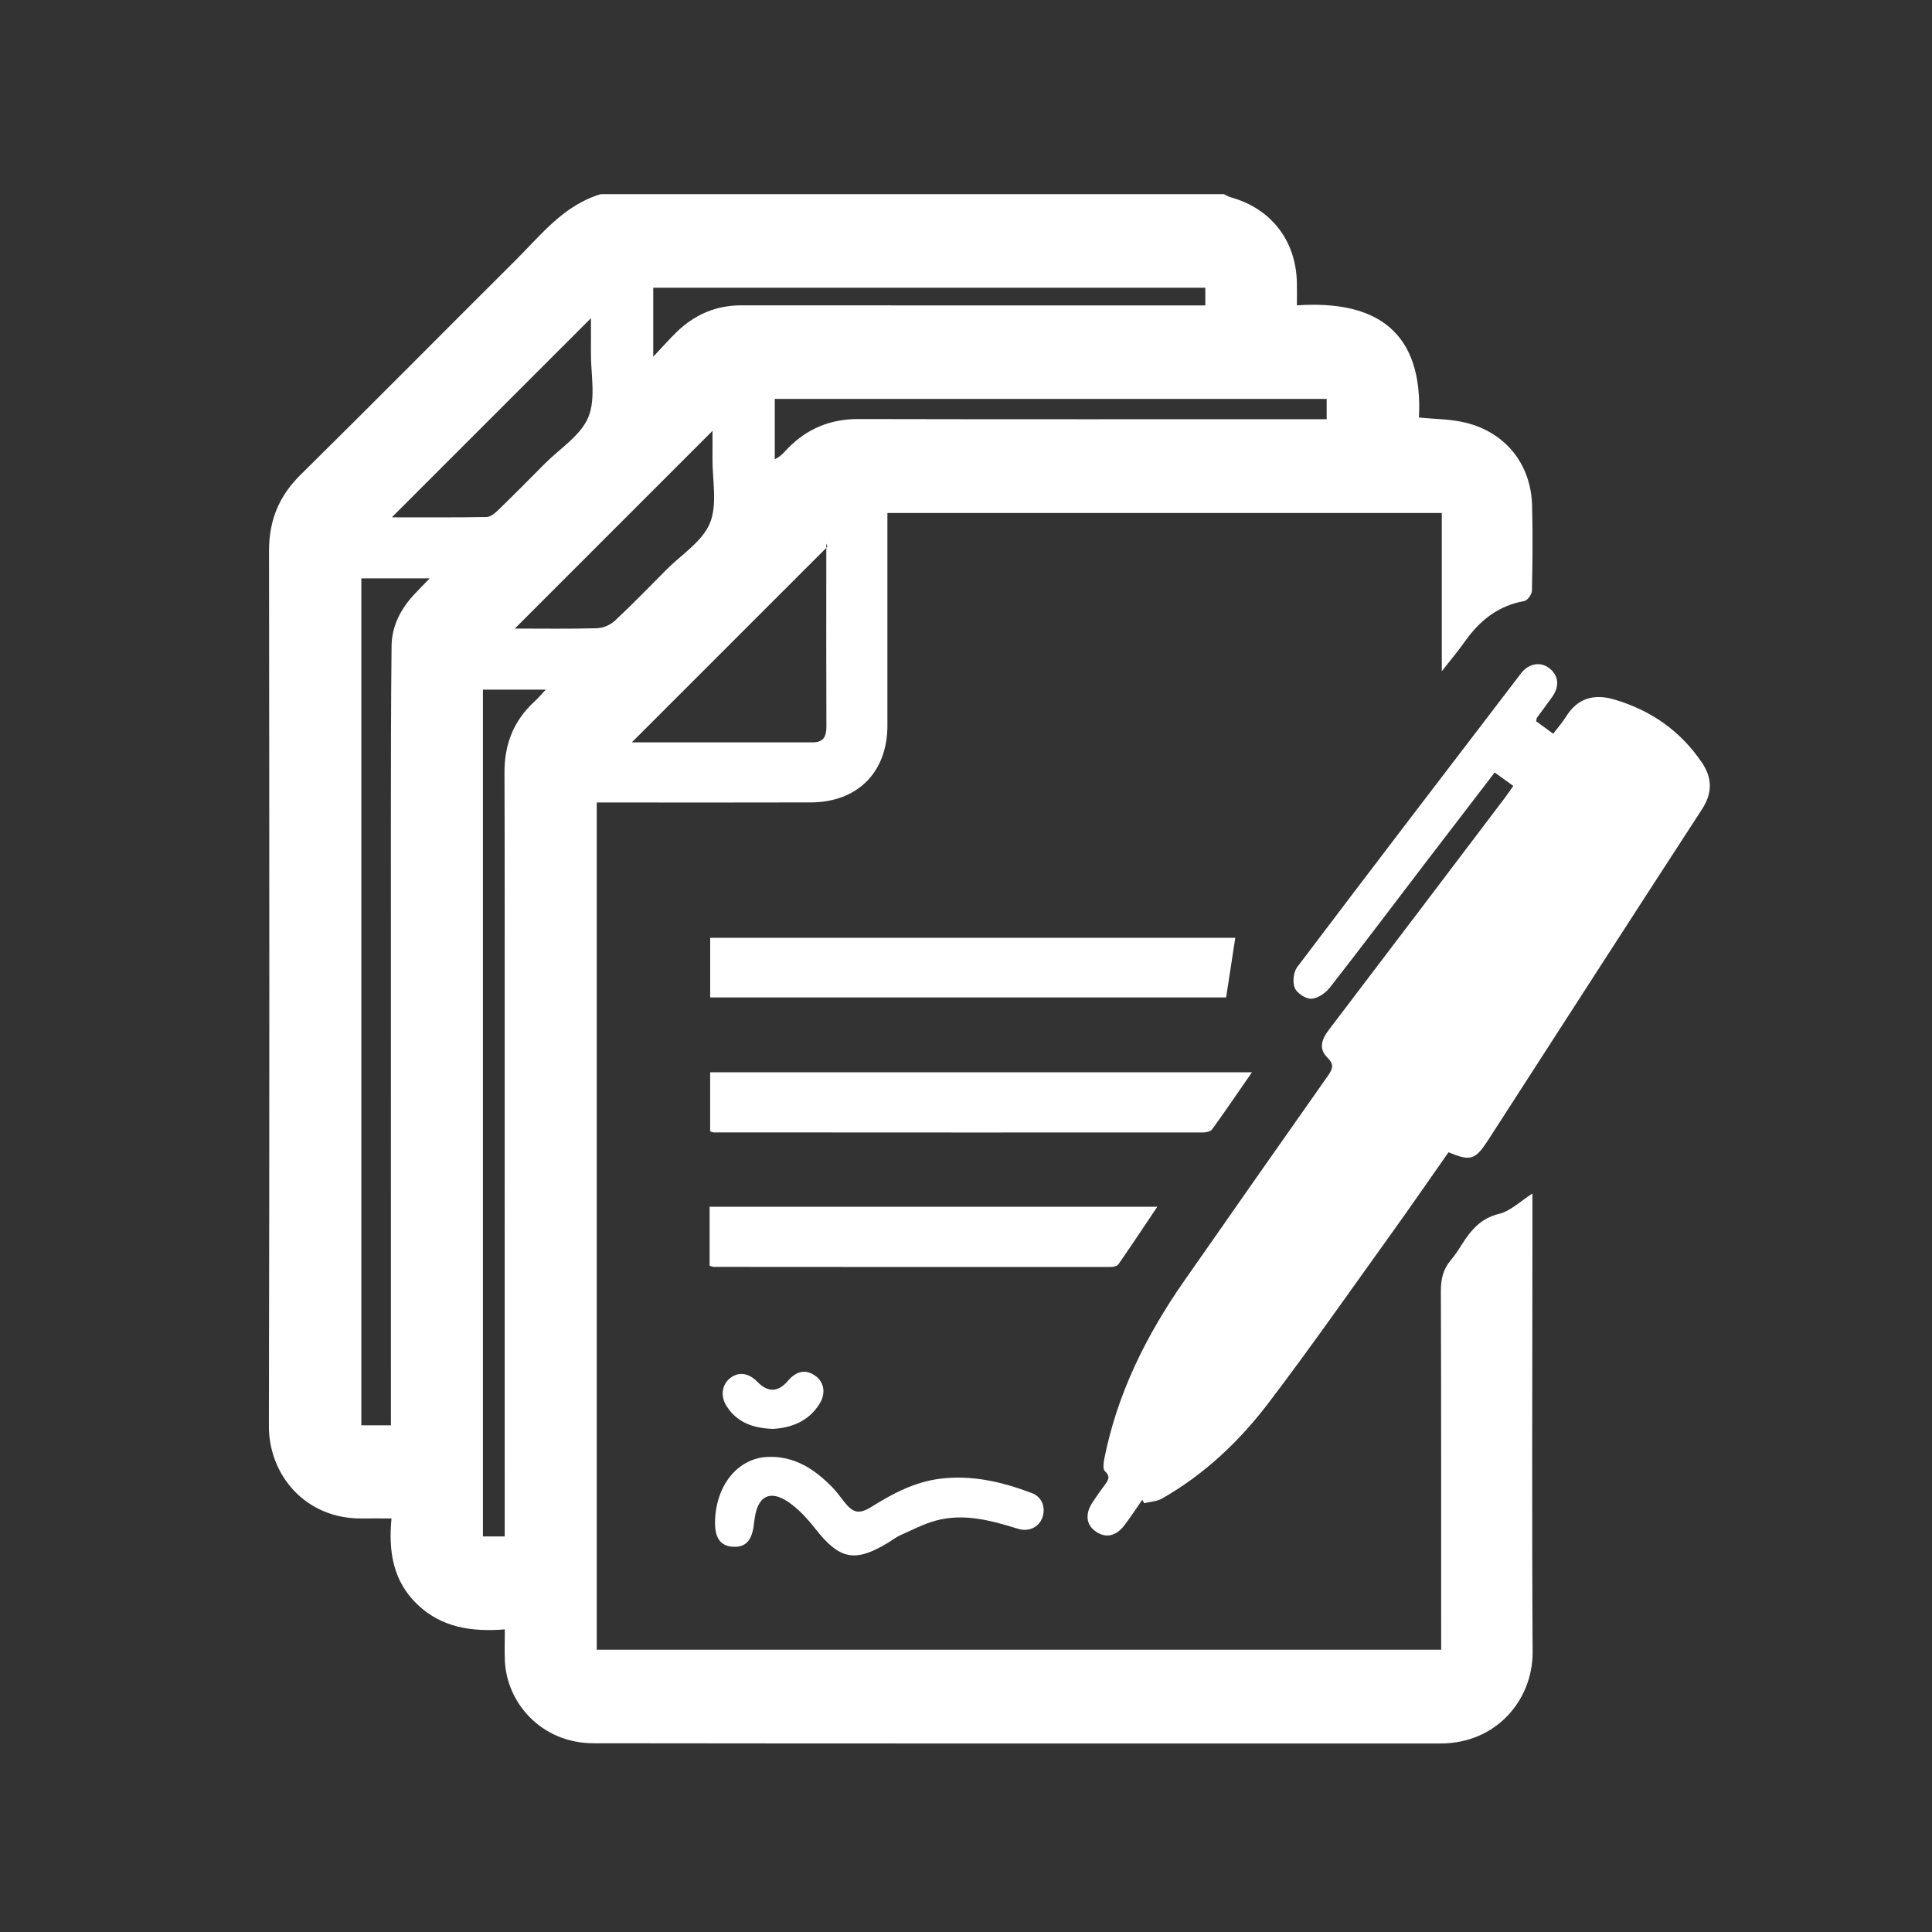 <?xml version="1.0" encoding="utf-8"?>
<!-- Generator: Adobe Illustrator 16.0.3, SVG Export Plug-In . SVG Version: 6.00 Build 0)  -->
<!DOCTYPE svg PUBLIC "-//W3C//DTD SVG 1.1//EN" "http://www.w3.org/Graphics/SVG/1.1/DTD/svg11.dtd">
<svg version="1.1" id="Layer_1" xmlns="http://www.w3.org/2000/svg" xmlns:xlink="http://www.w3.org/1999/xlink" x="0px" y="0px"
	 width="200px" height="200.001px" viewBox="0 0 200 200.001" enable-background="new 0 0 200 200.001" xml:space="preserve">
<rect x="0" y="0" width="200" height="200.001" fill="#333333" stroke="none"/>
<g>
	<path fill-rule="evenodd" clip-rule="evenodd" fill="#FFFFFF" d="M126.714,20.102c0.224,0.107,0.434,0.249,0.666,0.314
		c4.175,1.154,6.745,4.424,6.872,8.772c0.021,0.75,0.003,1.5,0.003,2.423c8.39-0.576,13.079,2.85,12.634,11.607
		c1.698,0.176,3.308,0.163,4.822,0.535c4.161,1.017,6.775,4.31,6.891,8.572c0.078,2.943,0.047,5.891-0.016,8.834
		c-0.008,0.371-0.46,0.999-0.786,1.058c-2.68,0.477-4.6,1.994-6.127,4.151c-0.689,0.974-1.46,1.891-2.418,3.122
		c0-5.655,0-10.966,0-16.388c-19.171,0-38.189,0-57.391,0c0,0.462,0,0.936,0,1.407c0,6.872,0.003,13.742,0,20.614
		c-0.002,4.814-3.091,7.928-7.938,7.943c-6.826,0.022-13.652,0.007-20.479,0.007c-0.524,0-1.049,0-1.672,0
		c0,29.298,0,58.45,0,87.708c29.059,0,58.124,0,87.413,0c0-0.435,0-0.904,0-1.373c-0.002-11.913,0.009-23.826-0.03-35.738
		c-0.003-1.223,0.222-2.264,1.014-3.199c0.43-0.507,0.796-1.072,1.154-1.636c0.937-1.473,1.938-2.711,3.844-3.173
		c1.206-0.292,2.233-1.326,3.464-2.105c0,1.809,0,3.618,0,5.428c-0.002,14.01-0.063,28.02,0.022,42.029
		c0.029,4.932-3.729,9.473-9.54,9.47c-29.225-0.007-58.45,0.019-87.675-0.022c-5.405-0.007-8.999-4.191-9.176-8.552
		c-0.042-1.015-0.006-2.032-0.006-3.237c-3.394,0.273-6.501-0.176-9.003-2.535c-2.551-2.401-3.065-5.5-2.729-8.949
		c-1.162,0-2.131-0.008-3.102,0c-5.8,0.05-9.601-4.491-9.589-9.559c0.066-30.205,0.045-60.412,0.014-90.618
		c-0.004-3.124,1.021-5.65,3.261-7.859c7.466-7.362,14.837-14.82,22.269-22.218c2.648-2.639,4.986-5.697,8.807-6.834
		C83.697,20.102,105.206,20.102,126.714,20.102z M40.468,147.544c0-0.459,0-0.763,0-1.067c-0.003-20.428-0.009-40.855-0.004-61.283
		c0.001-6.109,0.004-12.22,0.072-18.328c0.024-2.032,0.916-3.773,2.282-5.264c0.494-0.538,1.014-1.053,1.671-1.731
		c-2.532,0-4.775,0-7.083,0c0,29.271,0,58.452,0,87.674C38.427,147.544,39.354,147.544,40.468,147.544z M52.248,159.053
		c0-0.462,0-0.768,0-1.076c-0.001-16.722-0.001-33.447-0.003-50.171c-0.001-9.275,0.013-18.552-0.021-27.828
		c-0.012-2.929,0.948-5.389,3.12-7.368c0.371-0.338,0.694-0.729,1.153-1.218c-2.327,0-4.396,0-6.504,0c0,29.277,0,58.457,0,87.661
		C50.754,159.053,51.414,159.053,52.248,159.053z M85.539,56.262c0.038,0.112,0.076,0.226,0.115,0.337
		c-6.801,6.8-13.602,13.601-20.251,20.249c6.001,0,12.37,0.001,18.737,0c1.107,0,1.415-0.616,1.409-1.643
		c-0.025-5.705-0.011-11.41-0.011-17.115C85.539,57.48,85.539,56.871,85.539,56.262z M40.561,53.554
		c3.329,0,6.568,0.024,9.807-0.033c0.406-0.007,0.869-0.39,1.197-0.709c1.631-1.582,3.23-3.196,4.831-4.81
		c1.567-1.579,3.735-2.922,4.514-4.828c0.798-1.957,0.237-4.469,0.262-6.739c0.013-1.168,0.003-2.338,0.003-3.494
		C54.271,39.843,47.48,46.633,40.561,53.554z M53.293,65.069c2.819,0,5.673,0.045,8.522-0.035c0.627-0.02,1.374-0.344,1.835-0.774
		c1.826-1.704,3.564-3.502,5.324-5.274c1.571-1.582,3.739-2.929,4.518-4.837c0.801-1.959,0.238-4.476,0.264-6.748
		c0.012-0.988,0.001-1.978,0.001-2.797C66.922,51.439,60.129,58.232,53.293,65.069z M137.335,41.297c-19.109,0-38.124,0-57.131,0
		c0,2.139,0,4.185,0,6.233c0.614-0.261,0.937-0.688,1.306-1.069c2.01-2.077,4.427-3.089,7.356-3.082
		c15.61,0.035,31.22,0.017,46.829,0.017c0.522,0,1.047,0,1.64,0C137.335,42.649,137.335,42.042,137.335,41.297z M124.774,29.787
		c-19.151,0-38.161,0-57.15,0c0,2.32,0,4.544,0,7.141c0.977-1.034,1.68-1.84,2.446-2.579c1.859-1.798,4.066-2.743,6.687-2.74
		c15.47,0.012,30.938,0.005,46.408,0.005c0.521,0,1.042,0,1.609,0C124.774,30.934,124.774,30.415,124.774,29.787z"/>
	<path fill-rule="evenodd" clip-rule="evenodd" fill="#FFFFFF" d="M159.021,74.667c0.519,0.378,1.076,0.785,1.763,1.284
		c0.485-0.637,0.96-1.158,1.323-1.749c1.184-1.937,2.912-2.399,4.964-1.801c3.806,1.108,6.9,3.261,9.125,6.566
		c1.062,1.579,1.089,3.13-0.019,4.829c-7.406,11.38-14.748,22.802-22.114,34.206c-1.348,2.086-1.818,2.233-4.115,1.282
		c-1.947,2.776-3.888,5.592-5.882,8.37c-4.208,5.859-8.343,11.776-12.705,17.521c-3.032,3.993-6.66,7.444-11.07,9.955
		c-0.533,0.303-1.225,0.329-1.844,0.483c-0.066-0.117-0.132-0.236-0.197-0.354c-0.604,0.866-1.188,1.748-1.818,2.592
		c-0.885,1.186-1.941,1.413-2.994,0.696c-1.006-0.686-1.136-1.839-0.324-3.051c0.396-0.592,0.805-1.175,1.229-1.747
		c0.357-0.485,0.673-0.873,0.031-1.46c-0.232-0.213-0.131-0.898-0.044-1.341c1.349-6.742,4.351-12.748,8.252-18.341
		c4.945-7.085,9.897-14.165,14.873-21.227c0.504-0.715,0.693-1.181-0.041-1.898c-0.929-0.911-0.604-1.885,0.137-2.858
		c6.103-8.011,12.178-16.043,18.258-24.069c0.264-0.349,0.507-0.713,0.847-1.195c-0.661-0.478-1.251-0.905-1.927-1.394
		c-2.505,3.267-4.943,6.438-7.372,9.616c-3.22,4.214-6.407,8.454-9.674,12.63c-0.446,0.572-1.251,1.141-1.92,1.177
		c-0.581,0.031-1.497-0.568-1.727-1.115c-0.251-0.596-0.139-1.646,0.254-2.167c7.684-10.166,15.428-20.289,23.173-30.412
		c0.797-1.04,2.034-1.221,2.931-0.517c0.95,0.746,1.072,1.853,0.297,2.954c-0.514,0.729-1.057,1.433-1.579,2.152
		C159.063,74.351,159.068,74.455,159.021,74.667z"/>
	<path fill-rule="evenodd" clip-rule="evenodd" fill="#FFFFFF" d="M129.602,111.003c-1.43,2.064-2.749,4.002-4.119,5.902
		c-0.16,0.221-0.609,0.328-0.926,0.328c-16.895,0.009-33.789,0-50.683-0.009c-0.083,0-0.167-0.044-0.36-0.101
		c0-1.986,0-4.007,0-6.121C92.124,111.003,110.739,111.003,129.602,111.003z"/>
	<path fill-rule="evenodd" clip-rule="evenodd" fill="#FFFFFF" d="M127.876,97.085c-0.31,2.02-0.623,4.048-0.948,6.168
		c-17.662,0-35.478,0-53.409,0c0-2.027,0-4.049,0-6.168C91.694,97.085,109.893,97.085,127.876,97.085z"/>
	<path fill-rule="evenodd" clip-rule="evenodd" fill="#FFFFFF" d="M73.459,131.03c0-2.034,0-4.026,0-6.107
		c15.437,0,30.813,0,46.344,0c-1.357,2.021-2.67,4.003-4.026,5.956c-0.134,0.192-0.533,0.279-0.81,0.279
		c-13.699,0.006-27.399,0-41.098-0.011C73.785,131.147,73.703,131.102,73.459,131.03z"/>
	<path fill-rule="evenodd" clip-rule="evenodd" fill="#FFFFFF" d="M74.021,157.487c0.092-3.735,2.346-6.516,5.404-6.664
		c2.766-0.135,4.849,1.231,6.689,3.088c0.469,0.472,0.857,1.024,1.271,1.549c0.927,1.18,1.549,1.325,2.85,0.513
		c2.204-1.374,4.466-2.571,7.095-2.897c3.315-0.411,6.455,0.333,9.512,1.497c1.058,0.403,1.437,1.541,1.05,2.561
		c-0.37,0.977-1.41,1.463-2.506,1.125c-2.781-0.857-5.587-1.637-8.504-0.847c-1.264,0.344-2.456,0.971-3.665,1.507
		c-0.443,0.198-0.835,0.508-1.253,0.762c-3.468,2.113-5.045,1.775-7.575-1.44c-0.813-1.034-1.744-2.061-2.826-2.784
		c-1.862-1.245-3.098-0.57-3.427,1.655c-0.033,0.221-0.071,0.44-0.094,0.662c-0.184,1.724-0.884,2.456-2.246,2.34
		C74.552,160.007,73.98,159.159,74.021,157.487z"/>
	<path fill-rule="evenodd" clip-rule="evenodd" fill="#FFFFFF" d="M80.006,147.918c-2.068-0.075-3.73-0.668-4.805-2.381
		c-0.643-1.026-0.465-2.214,0.385-2.877c0.883-0.69,1.921-0.543,2.838,0.403c1.064,1.099,2.136,1.064,3.121-0.097
		c0.883-1.043,1.824-1.239,2.797-0.587c0.965,0.647,1.19,1.838,0.497,2.943C83.692,147.153,81.914,147.811,80.006,147.918z"/>
</g>
</svg>
